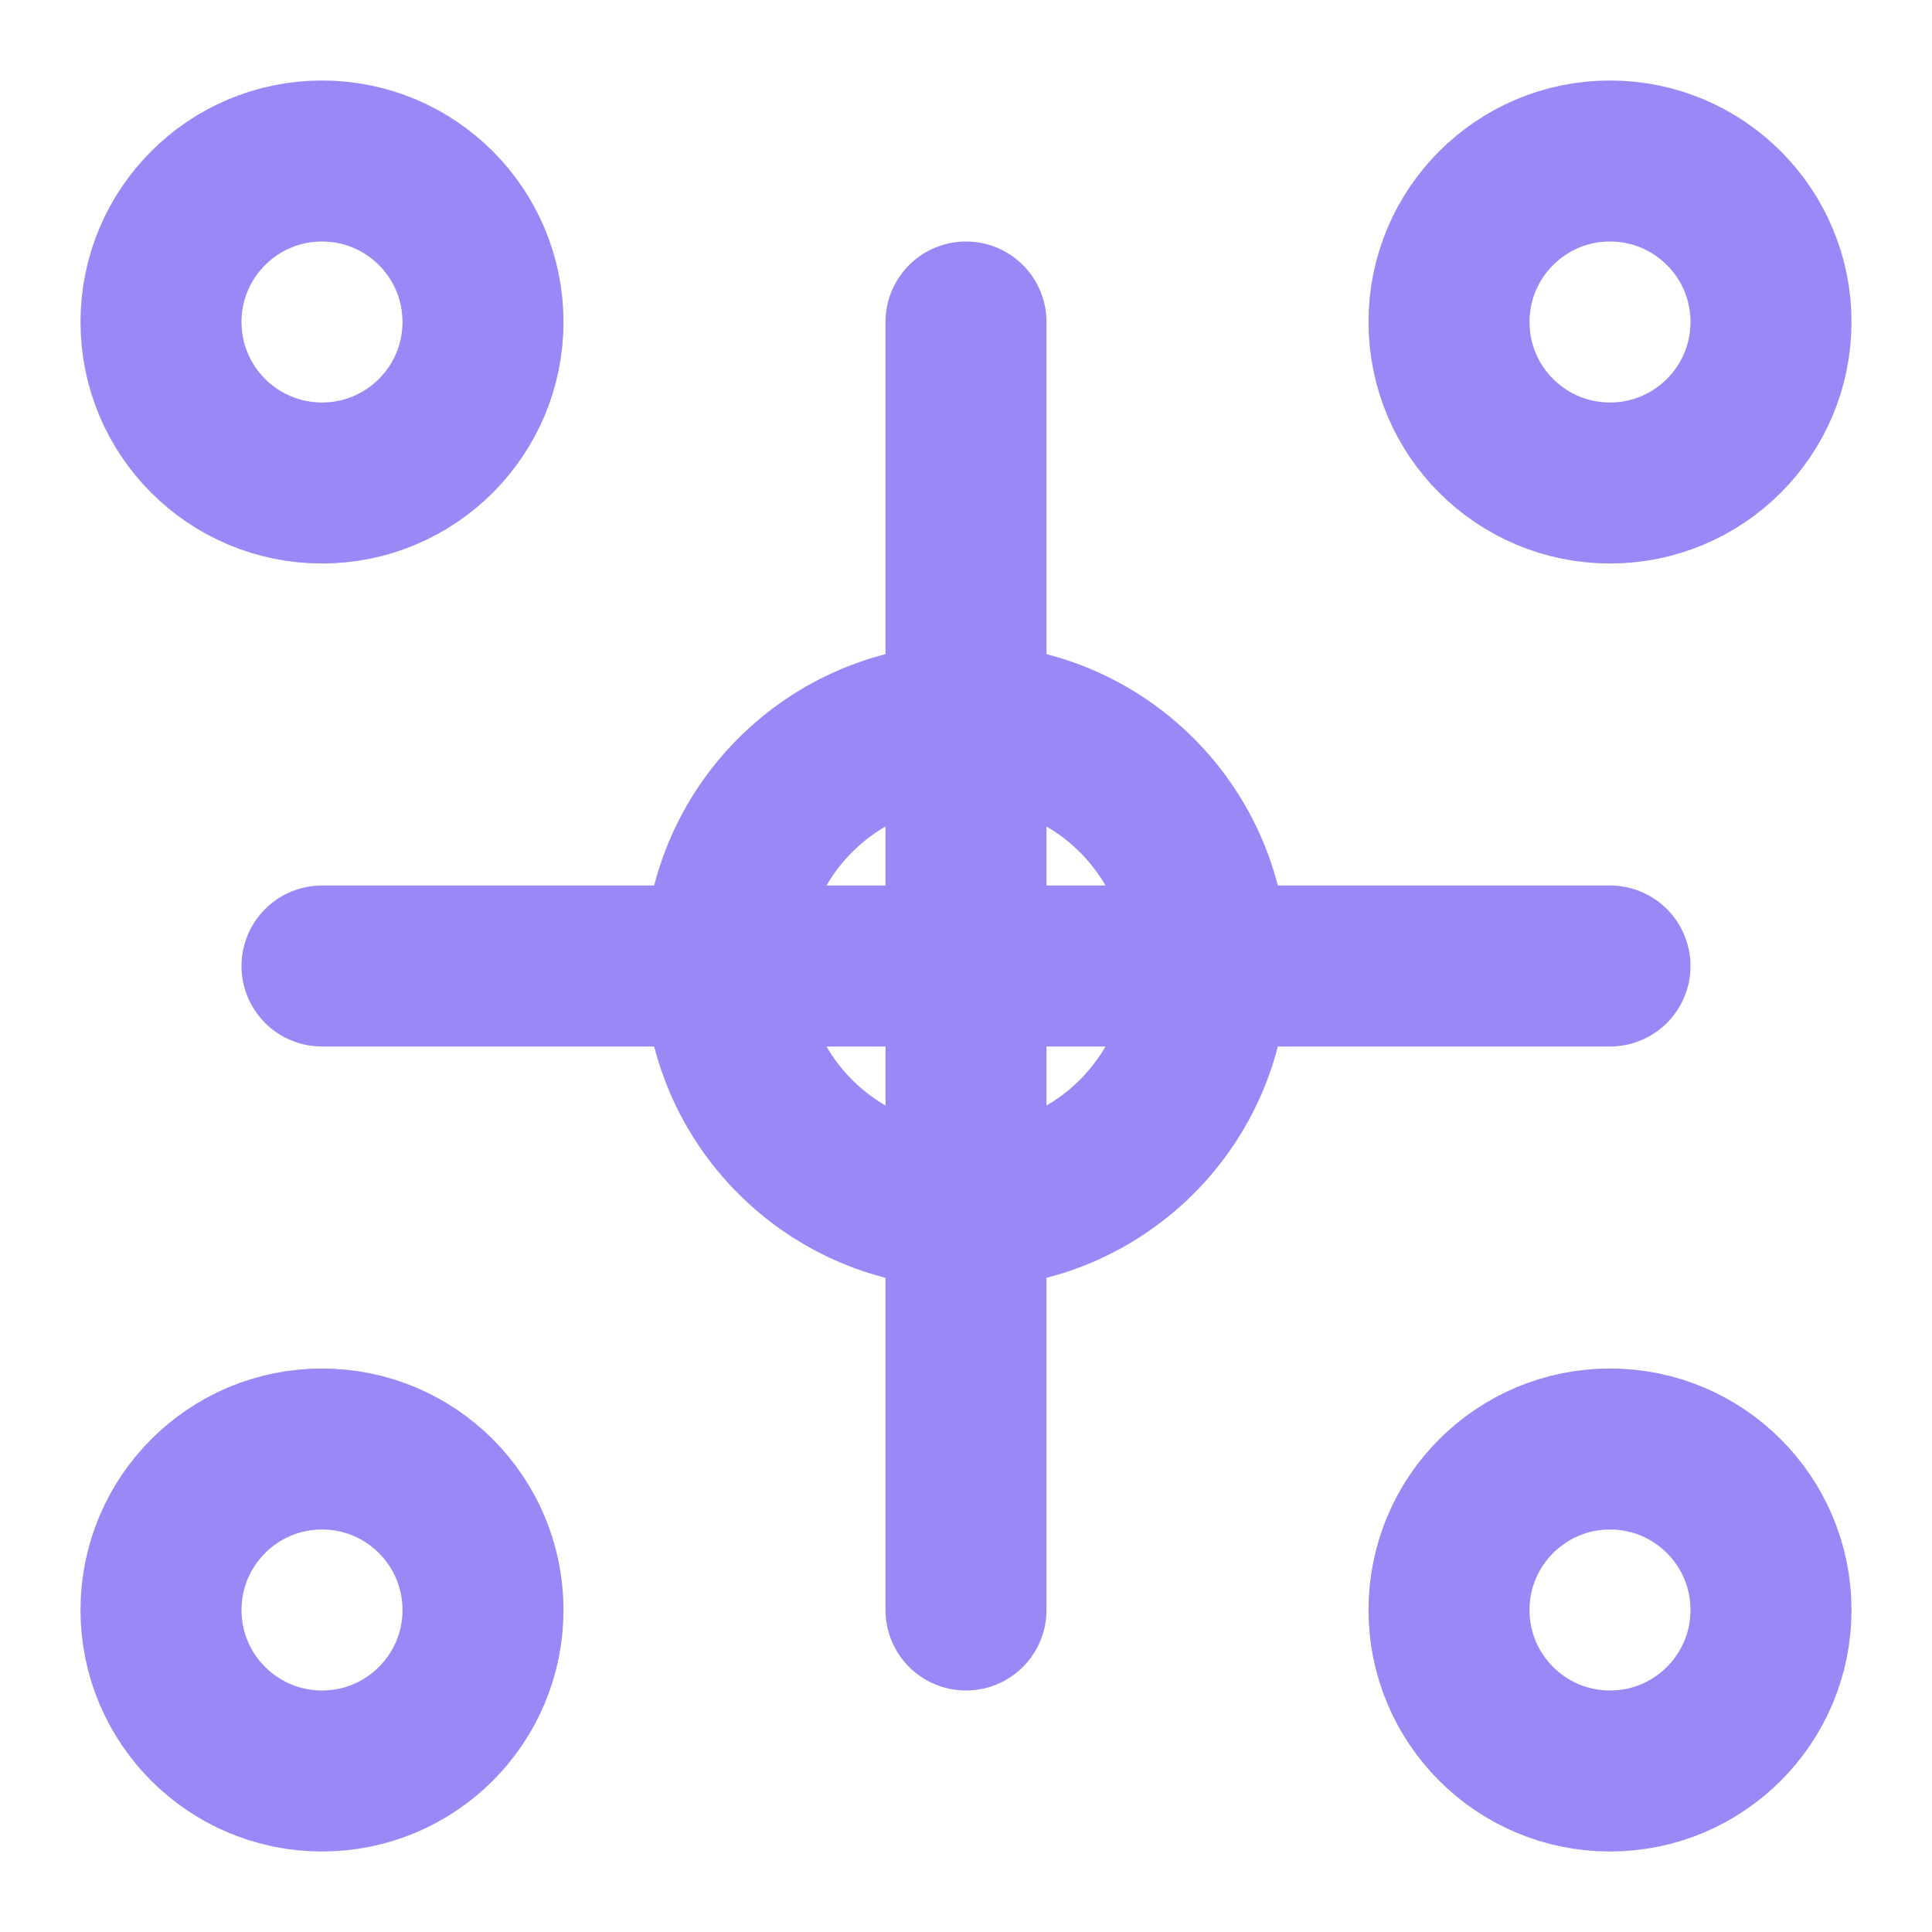 
<svg width="24" height="24" viewBox="0 0 24 24" fill="none" xmlns="http://www.w3.org/2000/svg">
  <path d="M12 4L12 20" stroke="#9b87f5" stroke-width="2" stroke-linecap="round" stroke-linejoin="round"/>
  <path d="M4 12L20 12" stroke="#9b87f5" stroke-width="2" stroke-linecap="round" stroke-linejoin="round"/>
  <circle cx="12" cy="12" r="3" stroke="#9b87f5" stroke-width="2" stroke-linecap="round" stroke-linejoin="round"/>
  <circle cx="20" cy="4" r="2" stroke="#9b87f5" stroke-width="2" stroke-linecap="round" stroke-linejoin="round"/>
  <circle cx="4" cy="4" r="2" stroke="#9b87f5" stroke-width="2" stroke-linecap="round" stroke-linejoin="round"/>
  <circle cx="20" cy="20" r="2" stroke="#9b87f5" stroke-width="2" stroke-linecap="round" stroke-linejoin="round"/>
  <circle cx="4" cy="20" r="2" stroke="#9b87f5" stroke-width="2" stroke-linecap="round" stroke-linejoin="round"/>
</svg>
